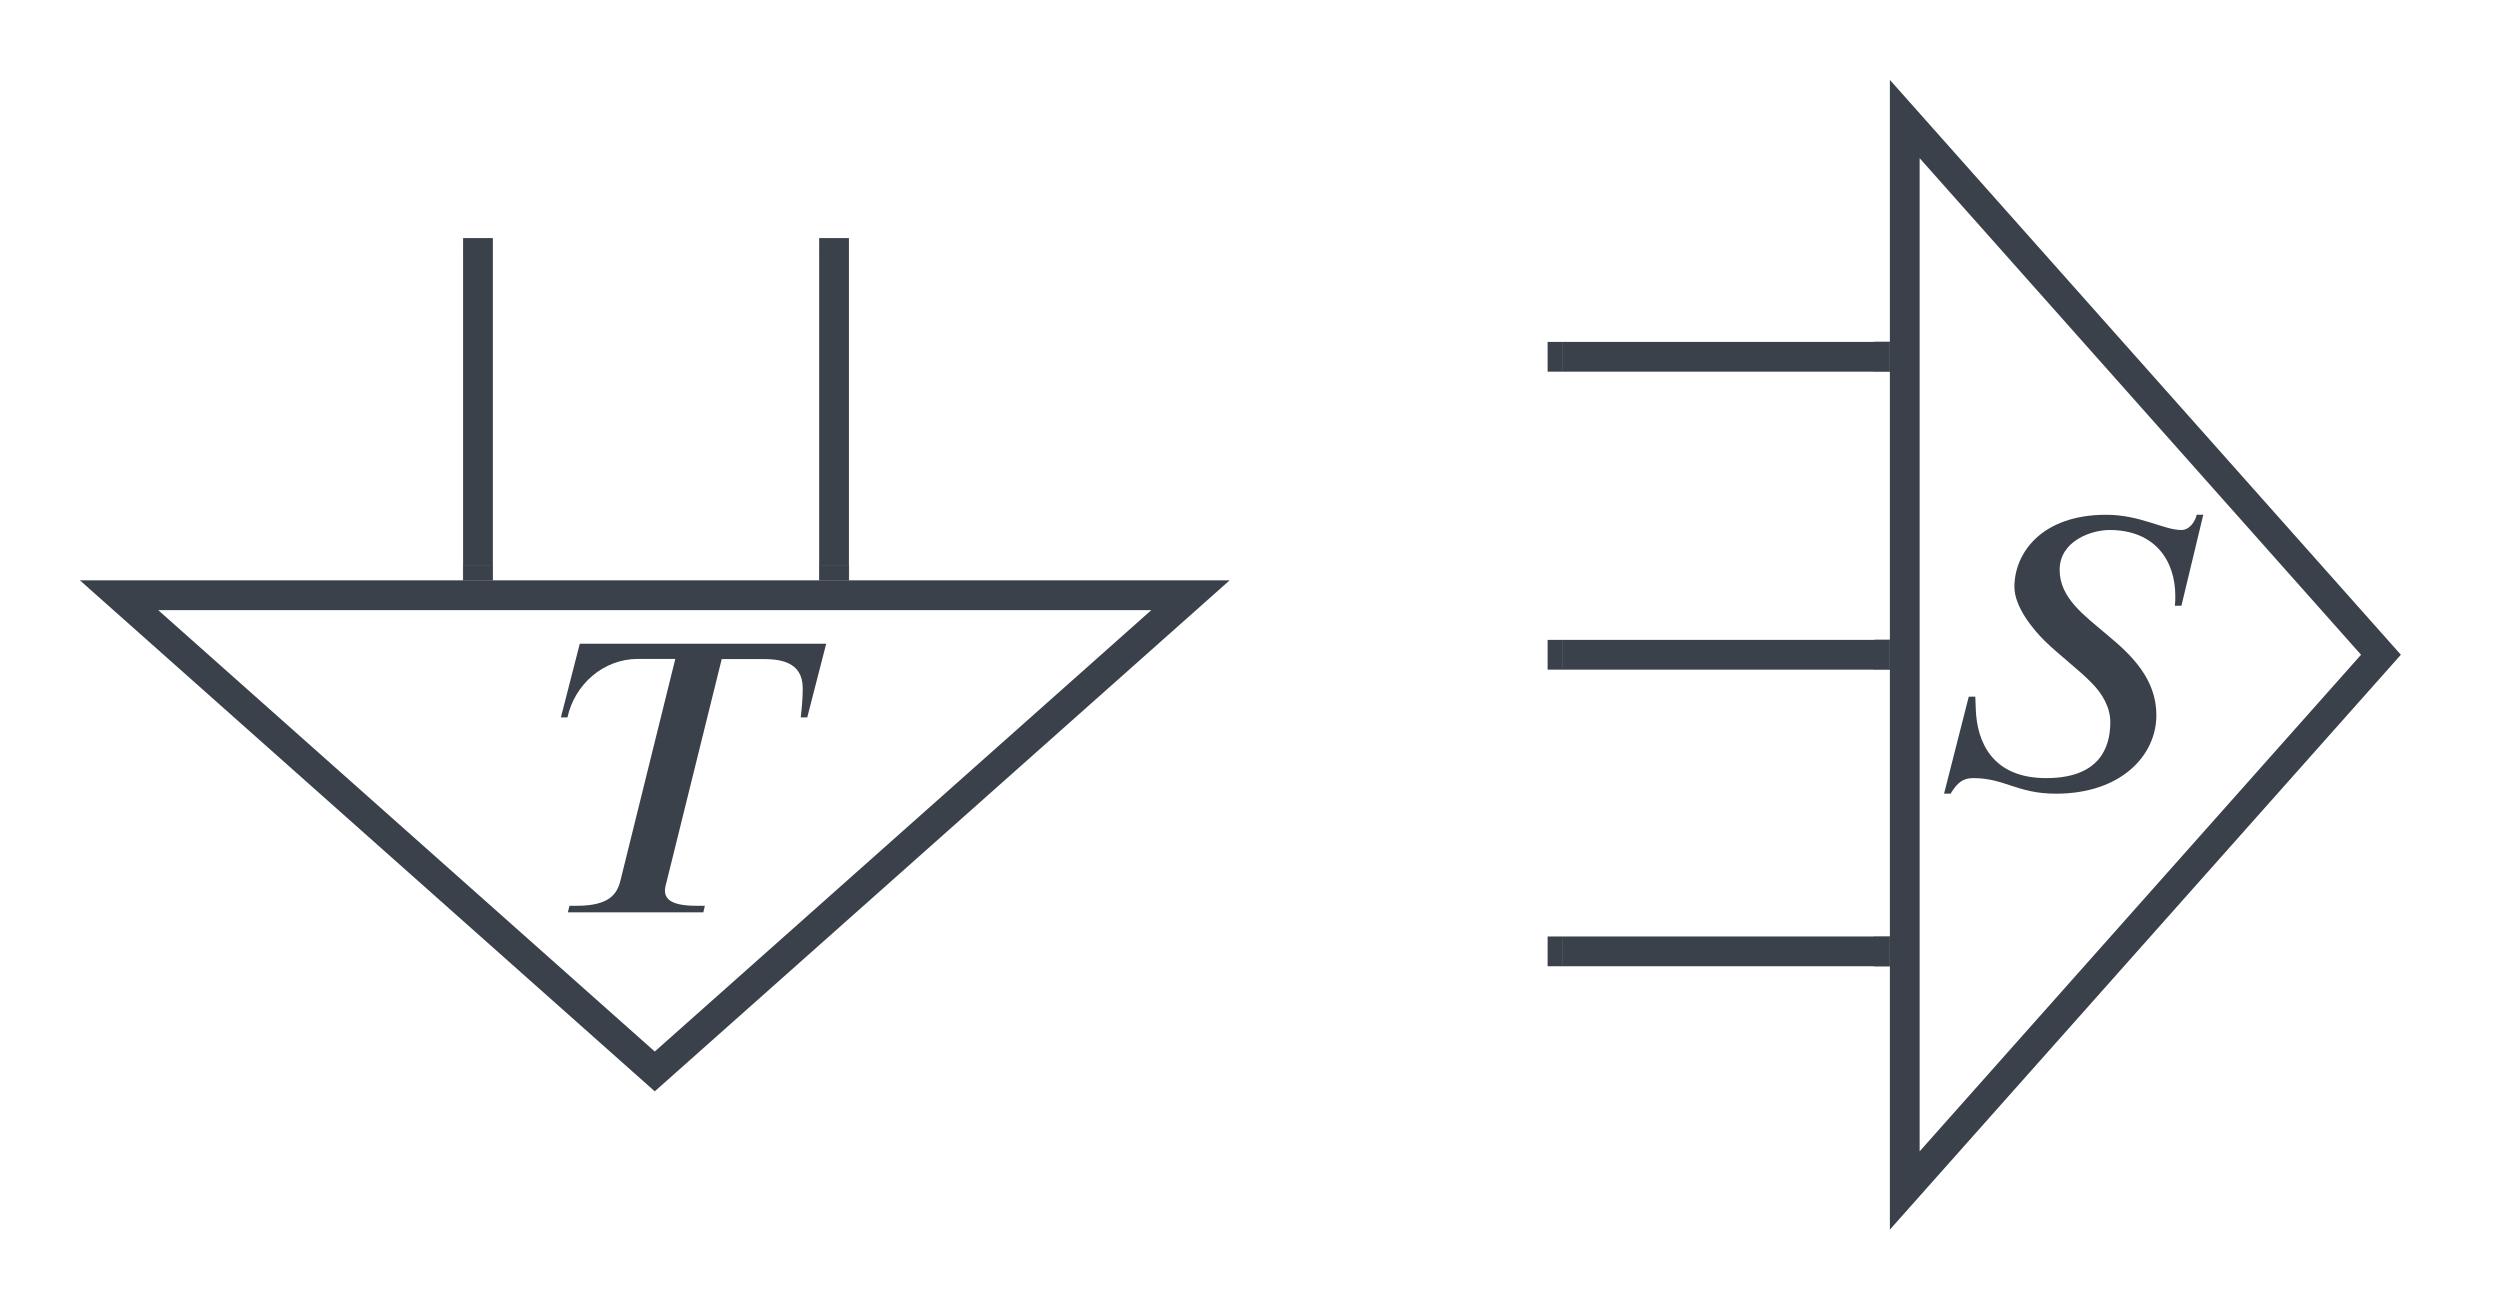 <svg xmlns="http://www.w3.org/2000/svg" xmlns:lucid="lucid" width="420" height="220"><g lucid:page-tab-id="v9i986EprX.O"><path d="M200 100H20l90 80z" stroke="#3a414a" stroke-width="5" fill-opacity="0"/><path d="M92.5 100.63h46.34v61.54H92.5z" fill="#fff" fill-opacity="0"/><path d="M138.8 108.15l-3.18 12.37h-1.1c.14-1.17.34-3.04.34-4.9 0-4.57-4-4.9-6.84-4.9h-6.77l-9.2 37.17c-.13.6-.34 1.1-.34 1.72 0 1.45 1.12 2.56 5.26 2.56h1.45l-.26 1.1H95.4l.28-1.1h1.24c5.4 0 6.77-1.94 7.33-4.3l9.2-37.17h-6.3c-5.74 0-10.58 4.22-11.82 9.82h-1.1l3.17-12.37h41.4" fill="#3a414a"/><path d="M320 20v180l80-90z" stroke="#3a414a" stroke-width="5" fill-opacity="0"/><path d="M315 110h-52.5" stroke="#3a414a" stroke-width="5" fill="none"/><path d="M317.5 112.5h-2.56v-5h2.56z" stroke="#3a414a" stroke-width=".05" fill="#3a414a"/><path d="M262.56 110H260" stroke="#3a414a" stroke-width="5" fill="none"/><path d="M323.15 80h47.03v61.54h-47.03z" fill="#fff" fill-opacity="0"/><path d="M370.15 86.48l-3.67 15.28h-1.1c.07-.56.07-1.1.07-1.66 0-5.8-3.32-11.06-11.06-11.06-2.98 0-8.37 1.8-8.37 6.7 0 4.77 4.2 7.68 8.08 11 4.1 3.38 8.17 7.4 8.17 13.4 0 6.84-6 13.2-16.87 13.2-6.5 0-8.63-2.62-13.9-2.62-1.72 0-2.68.76-3.8 2.62h-1.1l4.15-16.3h1.1c0 .68.08 1.44.08 2.13.2 5.46 2.76 11.55 11.82 11.55 8.77 0 10.78-4.9 10.78-9.4 0-2.42-1.25-4.7-3.18-6.64-2.08-2.14-5.4-4.63-7.88-7.05-1.94-1.93-5.05-5.67-5.05-9.05 0-5.6 4.5-12.1 15.42-12.1 5.73 0 9.67 2.56 12.64 2.56 1.4 0 2.35-1.52 2.56-2.56h1.1" fill="#3a414a"/><path d="M80.3 95V42.5" stroke="#3a414a" stroke-width="5" fill="none"/><path d="M82.8 97.5h-5v-2.56h5z" stroke="#3a414a" stroke-width=".05" fill="#3a414a"/><path d="M80.3 42.56V40M140.12 95V42.5" stroke="#3a414a" stroke-width="5" fill="none"/><path d="M142.62 97.5h-5v-2.56h5z" stroke="#3a414a" stroke-width=".05" fill="#3a414a"/><path d="M140.12 42.56V40M315 59.94h-52.5" stroke="#3a414a" stroke-width="5" fill="none"/><path d="M317.5 62.44h-2.56v-5h2.56z" stroke="#3a414a" stroke-width=".05" fill="#3a414a"/><path d="M262.56 59.94H260M315 159.83h-52.5" stroke="#3a414a" stroke-width="5" fill="none"/><path d="M317.5 162.33h-2.56v-5h2.56z" stroke="#3a414a" stroke-width=".05" fill="#3a414a"/><path d="M262.56 159.83H260" stroke="#3a414a" stroke-width="5" fill="none"/></g></svg>